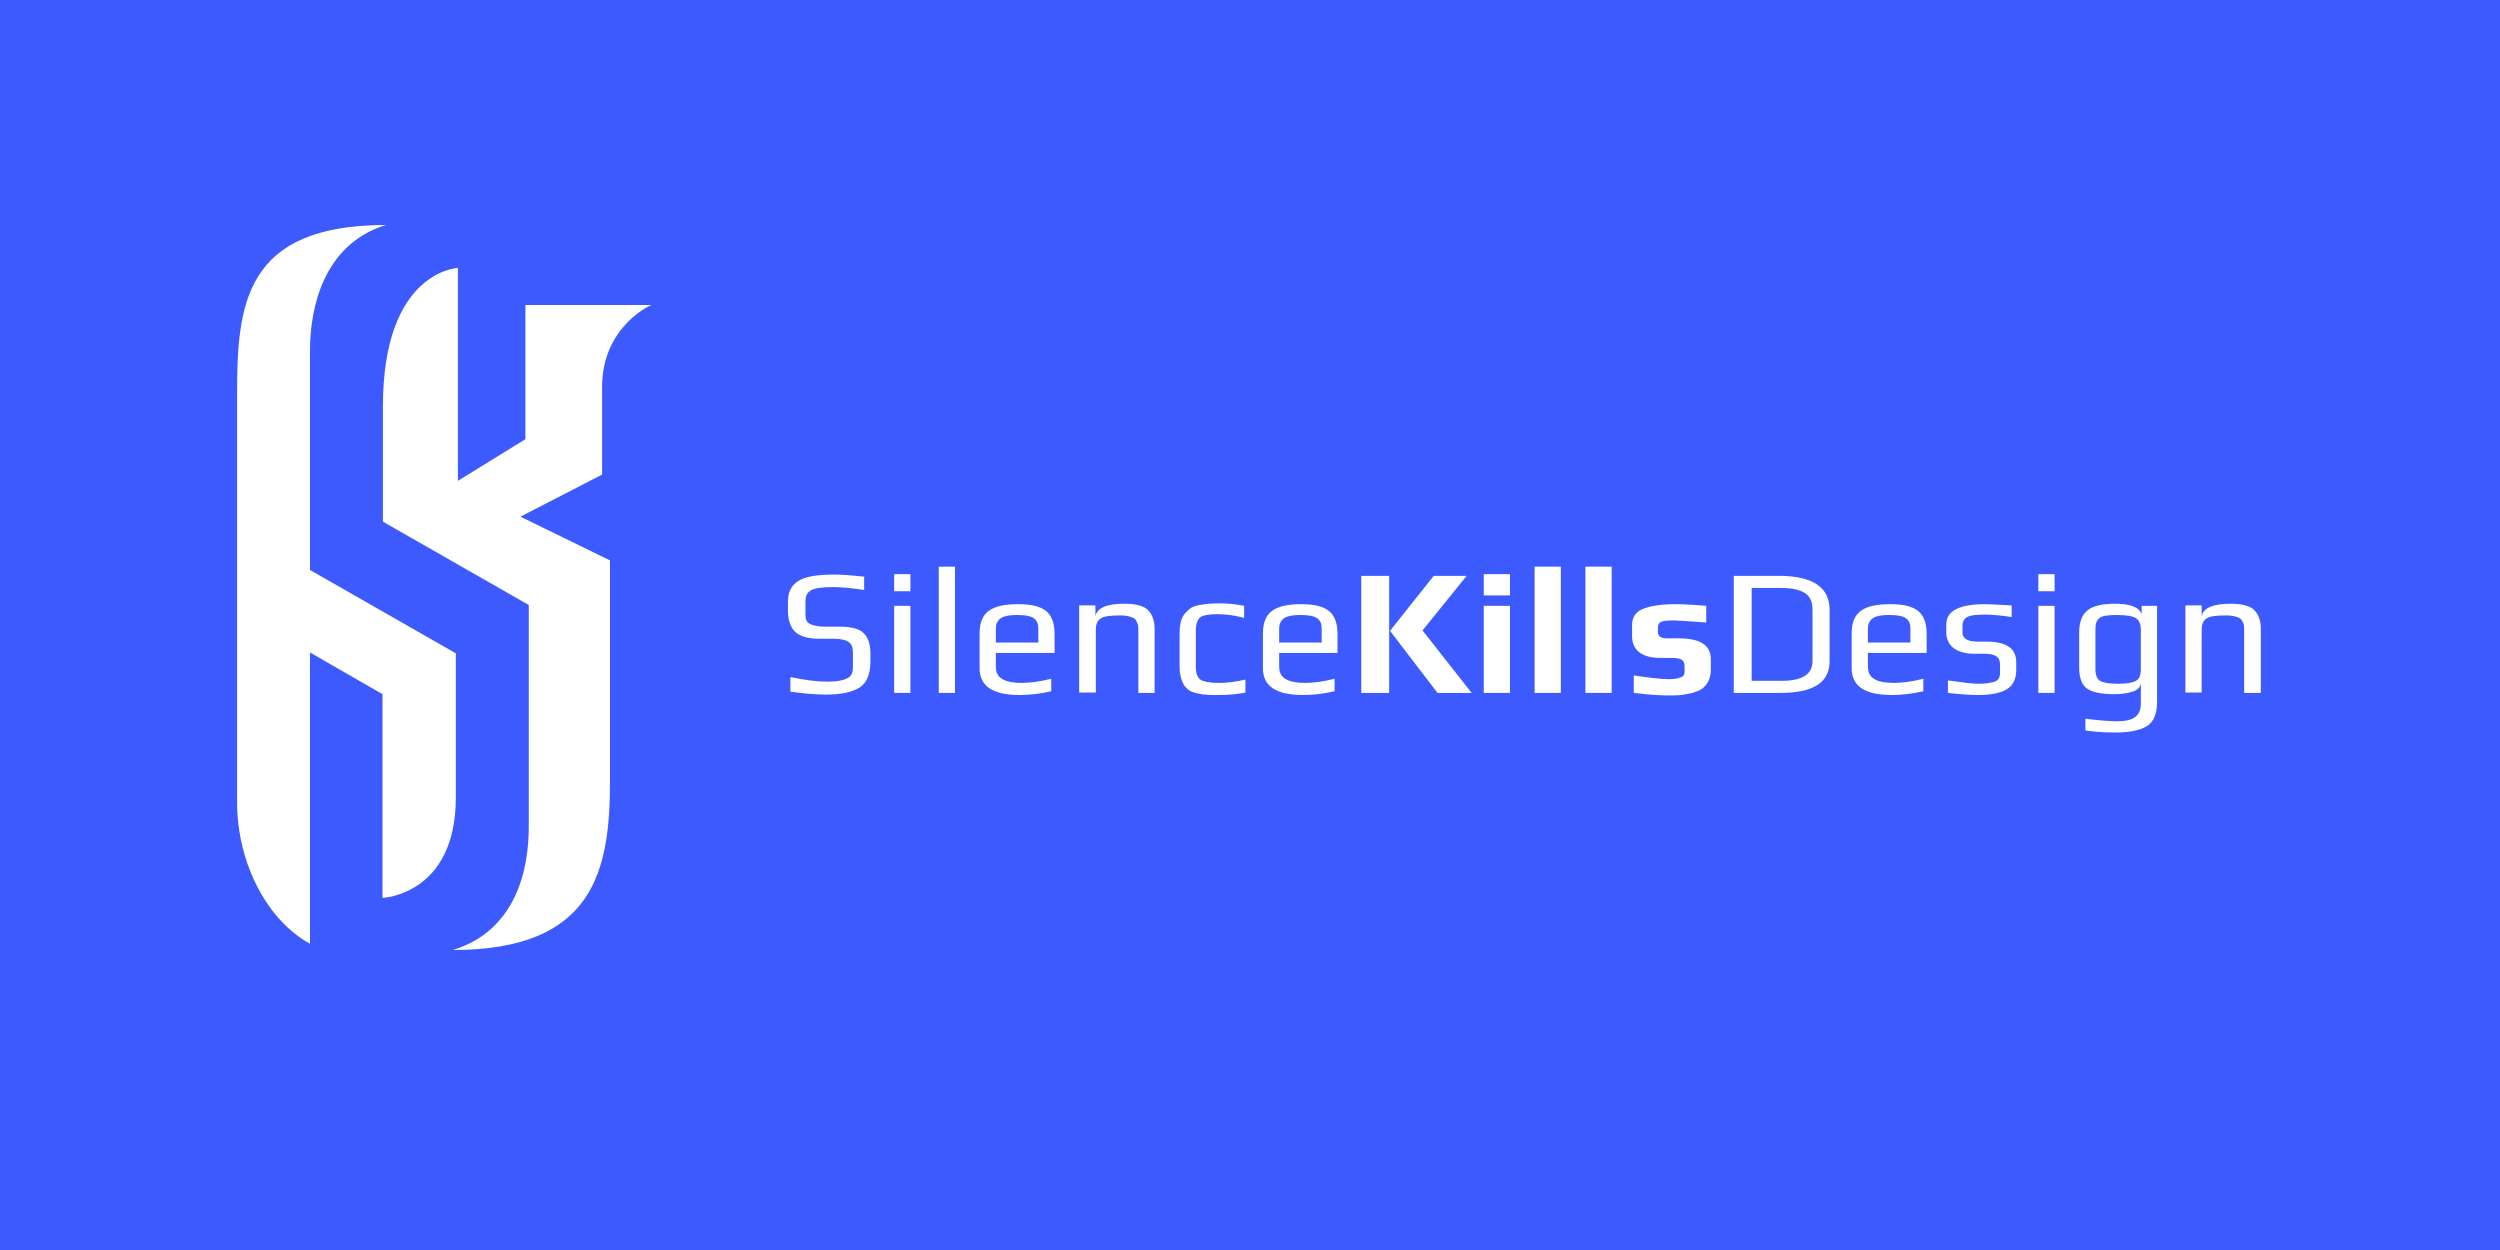 <?xml version="1.0" encoding="utf-8"?>
<!-- Generator: Adobe Illustrator 23.0.3, SVG Export Plug-In . SVG Version: 6.00 Build 0)  -->
<svg version="1.1" id="Layer_1" xmlns="http://www.w3.org/2000/svg" xmlns:xlink="http://www.w3.org/1999/xlink" x="0px" y="0px"
	 viewBox="0 0 600 300" enable-background="new 0 0 600 300" xml:space="preserve">
<rect fill="#3D5AFE" width="600" height="300"/>
<g>
	<path fill="#FFFFFF" d="M91.8,215.5v-48.9l-17.4-10v69.9c-9.9-5.4-17.5-18.8-17.5-34.1V94.6c0-21.4,1.7-40.6,35.7-40.6
		c-15.2,4.7-18.2,20.3-18.2,30.1v52.7l35,20v34.8C109.3,214.8,91.8,215.5,91.8,215.5z"/>
	<path fill="#FFFFFF" d="M126.1,73.2v32.2l-16.2,10V64.3c0,0-18,0.7-18,33.2v27.7l35,20v53.4c0,9.8-2.9,24.7-18.2,29.4
		c34,0,37.7-19.2,37.7-40.6v-52.9l-21.5-10.5l19.6-10.1v-21c0-14.6,11.8-19.7,11.8-19.7H126.1z"/>
</g>
<g>
	<path fill="#FFFFFF" d="M208.9,156.8v2c0,3-0.9,5.1-2.6,6.2c-1.7,1.1-4.4,1.7-8,1.7c-2.3,0-5.2-0.2-8.6-0.7v-3.5
		c3.4,0.7,6.3,1.1,8.8,1.1c2,0,3.5-0.2,4.6-0.7c1.1-0.4,1.6-1.3,1.6-2.7v-3.6c0-1.2-0.3-2-1-2.5c-0.7-0.5-1.9-0.8-3.7-0.8h-3.3
		c-2.8,0-4.8-0.6-5.9-1.7c-1.1-1.1-1.7-2.8-1.7-5v-2.2c0-2.2,0.8-3.9,2.4-4.9c1.6-1.1,4.5-1.6,8.7-1.6c2,0,4.4,0.2,7.2,0.5v3.2
		c-3.2-0.5-5.7-0.7-7.5-0.7c-2.7,0-4.5,0.3-5.3,0.8c-0.9,0.5-1.3,1.4-1.3,2.7v3.2c0,1,0.3,1.7,1,2.1c0.7,0.4,1.9,0.7,3.7,0.7h3.4
		c2.9,0,4.9,0.5,5.9,1.6C208.3,152.9,208.9,154.6,208.9,156.8z"/>
	<path fill="#FFFFFF" d="M218.5,141.9h-3.9v-4.1h3.9V141.9z M218.5,166.3h-3.9v-20.9h3.9V166.3z"/>
	<path fill="#FFFFFF" d="M229.2,166.3h-3.9v-30.3h3.9V166.3z"/>
	<path fill="#FFFFFF" d="M253.1,156.7h-14.1v3.2c0,1.5,0.5,2.5,1.6,3.1c1,0.6,2.6,0.9,4.6,0.9c2,0,4.3-0.3,7.1-1v3
		c-2.6,0.6-5.1,0.9-7.6,0.9c-6.4,0-9.6-2.1-9.6-6.4v-8.3c0-2.6,0.7-4.4,2.2-5.5c1.5-1.1,3.8-1.6,7.1-1.6c3,0,5.2,0.5,6.6,1.6
		c1.4,1.1,2.1,2.9,2.1,5.6V156.7z M249.2,154.2v-3.3c0-1.3-0.4-2.1-1.2-2.6s-2.1-0.7-3.9-0.7c-1.7,0-3,0.2-3.8,0.7
		c-0.8,0.5-1.3,1.3-1.3,2.6v3.3H249.2z"/>
	<path fill="#FFFFFF" d="M277.1,166.3h-3.9v-15.1c0-0.5,0-1-0.1-1.3c-0.1-0.3-0.3-0.7-0.5-1.1c-0.3-0.4-0.7-0.6-1.4-0.8
		c-0.6-0.2-1.5-0.3-2.4-0.3c-2.3,0-3.8,0.2-4.6,0.7c-0.8,0.5-1.2,1.4-1.2,2.7v15.1H259v-20.9h3.9v2.6c0.4-2,2.7-3,6.9-3
		c2.8,0,4.7,0.5,5.7,1.5c1,1,1.6,2.5,1.6,4.5V166.3z"/>
	<path fill="#FFFFFF" d="M299,166.2c-1.9,0.4-4.1,0.6-6.7,0.6c-1.3,0-2.3,0-3-0.1c-0.7,0-1.5-0.2-2.4-0.4c-0.9-0.2-1.6-0.6-2.1-1.1
		c-0.5-0.5-0.9-1.1-1.2-2c-0.3-0.9-0.5-2-0.5-3.3v-7.7c0-1.2,0.1-2.1,0.3-3c0.2-0.8,0.6-1.5,1-2c0.5-0.5,0.9-0.9,1.4-1.3
		c0.5-0.3,1.2-0.5,2-0.7c0.9-0.1,1.6-0.2,2.2-0.3c0.6,0,1.5-0.1,2.6-0.1c2,0,4,0.2,6,0.6v2.9c-2.2-0.6-4.4-0.9-6.4-0.9
		c-2.2,0-3.6,0.3-4.2,0.8c-0.6,0.5-1,1.6-1,3.3v8.6c0,1.5,0.4,2.5,1.1,3c0.7,0.5,2.2,0.8,4.5,0.8c2,0,4.2-0.3,6.3-0.8V166.2z"/>
	<path fill="#FFFFFF" d="M321.1,156.7H307v3.2c0,1.5,0.5,2.5,1.6,3.1c1,0.6,2.6,0.9,4.6,0.9c2,0,4.3-0.3,7.1-1v3
		c-2.6,0.6-5.1,0.9-7.6,0.9c-6.4,0-9.6-2.1-9.6-6.4v-8.3c0-2.6,0.7-4.4,2.2-5.5c1.5-1.1,3.8-1.6,7-1.6c3,0,5.2,0.5,6.6,1.6
		c1.4,1.1,2.1,2.9,2.1,5.6V156.7z M317.2,154.2v-3.3c0-1.3-0.4-2.1-1.2-2.6s-2.1-0.7-3.9-0.7c-1.7,0-3,0.2-3.8,0.7
		c-0.8,0.5-1.3,1.3-1.3,2.6v3.3H317.2z"/>
	<path fill="#FFFFFF" d="M333.4,166.3h-6.7v-28.1h6.7V166.3z M353.2,166.3H345l-11.4-14.9l10.5-13.2h7.9l-10.6,13.1L353.2,166.3z"/>
	<path fill="#FFFFFF" d="M362.4,142.9h-6.3v-5.1h6.3V142.9z M362.4,166.3h-6.3v-20.9h6.3V166.3z"/>
	<path fill="#FFFFFF" d="M374.6,166.3h-6.3v-30.3h6.3V166.3z"/>
	<path fill="#FFFFFF" d="M386.8,166.3h-6.3v-30.3h6.3V166.3z"/>
	<path fill="#FFFFFF" d="M410.6,158.2v2.6c0,1-0.2,1.9-0.6,2.7c-0.4,0.8-0.9,1.3-1.5,1.8c-0.6,0.4-1.4,0.7-2.3,1
		c-1,0.2-1.9,0.4-2.7,0.5c-0.9,0.1-1.9,0.1-3.1,0.1c-2.3,0-5-0.2-8.3-0.6v-4.2c4,0.6,6.8,0.9,8.3,0.9c1.2,0,2.2-0.1,2.9-0.4
		c0.7-0.2,1-0.7,1-1.4v-1.3c0-0.7-0.2-1.2-0.6-1.5c-0.4-0.3-1.2-0.5-2.4-0.5h-2.7c-2.2,0-3.9-0.4-5.1-1.3c-1.2-0.9-1.8-2.2-1.8-3.9
		V150c0-1.9,0.9-3.2,2.7-3.9c1.8-0.7,4.4-1.1,7.7-1.1c1.4,0,3.9,0.1,7.4,0.4v4c-4.5-0.3-7-0.5-7.6-0.5c-1.8,0-2.9,0.1-3.3,0.4
		c-0.5,0.2-0.7,0.7-0.7,1.4v1.1c0,0.3,0.2,0.7,0.5,1c0.4,0.3,0.9,0.4,1.7,0.4h2.8C408,153.2,410.6,154.8,410.6,158.2z"/>
	<path fill="#FFFFFF" d="M439.1,146.3v12.4c0,5.1-3.9,7.6-11.8,7.6h-11.2v-28.1h11.2C435.1,138.3,439.1,141,439.1,146.3z M435,158.7
		v-12.4c0-1.1-0.2-2-0.6-2.7s-1-1.2-1.8-1.6c-0.8-0.3-1.6-0.6-2.4-0.7c-0.8-0.1-1.8-0.2-2.9-0.2h-6.9v22.3h6.7
		C432.4,163.5,435,161.9,435,158.7z"/>
	<path fill="#FFFFFF" d="M462.4,156.7h-14.1v3.2c0,1.5,0.5,2.5,1.6,3.1c1,0.6,2.6,0.9,4.6,0.9c2,0,4.3-0.3,7.1-1v3
		c-2.6,0.6-5.1,0.9-7.6,0.9c-6.4,0-9.6-2.1-9.6-6.4v-8.3c0-2.6,0.7-4.4,2.2-5.5c1.5-1.1,3.8-1.6,7.1-1.6c3,0,5.2,0.5,6.6,1.6
		c1.4,1.1,2.1,2.9,2.1,5.6V156.7z M458.5,154.2v-3.3c0-1.3-0.4-2.1-1.2-2.6s-2.1-0.7-3.9-0.7c-1.7,0-3,0.2-3.8,0.7
		c-0.8,0.5-1.3,1.3-1.3,2.6v3.3H458.5z"/>
	<path fill="#FFFFFF" d="M483.9,159v1.8c0,2.2-0.8,3.8-2.4,4.7c-1.6,0.9-3.8,1.3-6.8,1.3c-2.2,0-4.6-0.2-7.2-0.5v-3
		c3.5,0.5,5.9,0.8,7.3,0.8c1.7,0,3-0.2,3.9-0.5c0.9-0.3,1.3-1,1.3-2.1v-2.1c0-0.9-0.3-1.5-0.9-1.9c-0.6-0.4-1.6-0.6-2.9-0.6h-2.4
		c-2.2,0-3.8-0.5-5-1.4c-1.1-0.9-1.7-2.2-1.7-3.7v-1.9c0-3.3,3.1-4.9,9.3-4.9c0.7,0,2.8,0.1,6.4,0.3v2.8c-2.5-0.4-4.7-0.6-6.5-0.6
		c-2.1,0-3.5,0.2-4.2,0.6c-0.7,0.4-1.1,1.1-1.1,2v1.8c0,1.4,1.3,2.1,3.8,2.1h2.4C481.7,154.1,483.9,155.7,483.9,159z"/>
	<path fill="#FFFFFF" d="M493.1,141.9h-3.9v-4.1h3.9V141.9z M493.1,166.3h-3.9v-20.9h3.9V166.3z"/>
	<path fill="#FFFFFF" d="M517.7,145.4v22.9c0,3-0.8,5-2.5,6c-1.7,1-4.1,1.5-7.5,1.5c-3,0-5.4-0.2-7.2-0.5v-2.8
		c3.3,0.4,5.8,0.6,7.6,0.6c2,0,3.4-0.3,4.3-1c0.9-0.6,1.4-1.7,1.4-3.2v-5c-0.1,1-0.7,1.7-2,2.1s-2.7,0.6-4.4,0.6
		c-3.2,0-5.4-0.5-6.6-1.4s-1.8-2.6-1.8-4.9v-8.5c0-2.5,0.7-4.3,2-5.3c1.3-1.1,3.5-1.6,6.6-1.6c3.6,0,5.8,0.8,6.4,2.5v-2H517.7z
		 M513.8,160.7v-9.5c0-1.4-0.4-2.3-1.1-2.8c-0.7-0.5-2.3-0.8-4.6-0.8c-2.2,0-3.6,0.2-4.2,0.7c-0.7,0.5-1,1.4-1,2.8v9.5
		c0,1.4,0.4,2.4,1.1,2.8c0.7,0.4,2.1,0.7,4.3,0.7c2,0,3.4-0.2,4.3-0.7C513.4,163,513.8,162.1,513.8,160.7z"/>
	<path fill="#FFFFFF" d="M542.5,166.3h-3.9v-15.1c0-0.5,0-1-0.1-1.3c-0.1-0.3-0.3-0.7-0.5-1.1c-0.3-0.4-0.7-0.6-1.4-0.8
		c-0.6-0.2-1.5-0.3-2.4-0.3c-2.3,0-3.8,0.2-4.6,0.7s-1.2,1.4-1.2,2.7v15.1h-3.9v-20.9h3.9v2.6c0.4-2,2.7-3,6.9-3
		c2.8,0,4.7,0.5,5.7,1.5c1,1,1.6,2.5,1.6,4.5V166.3z"/>
</g>
</svg>
